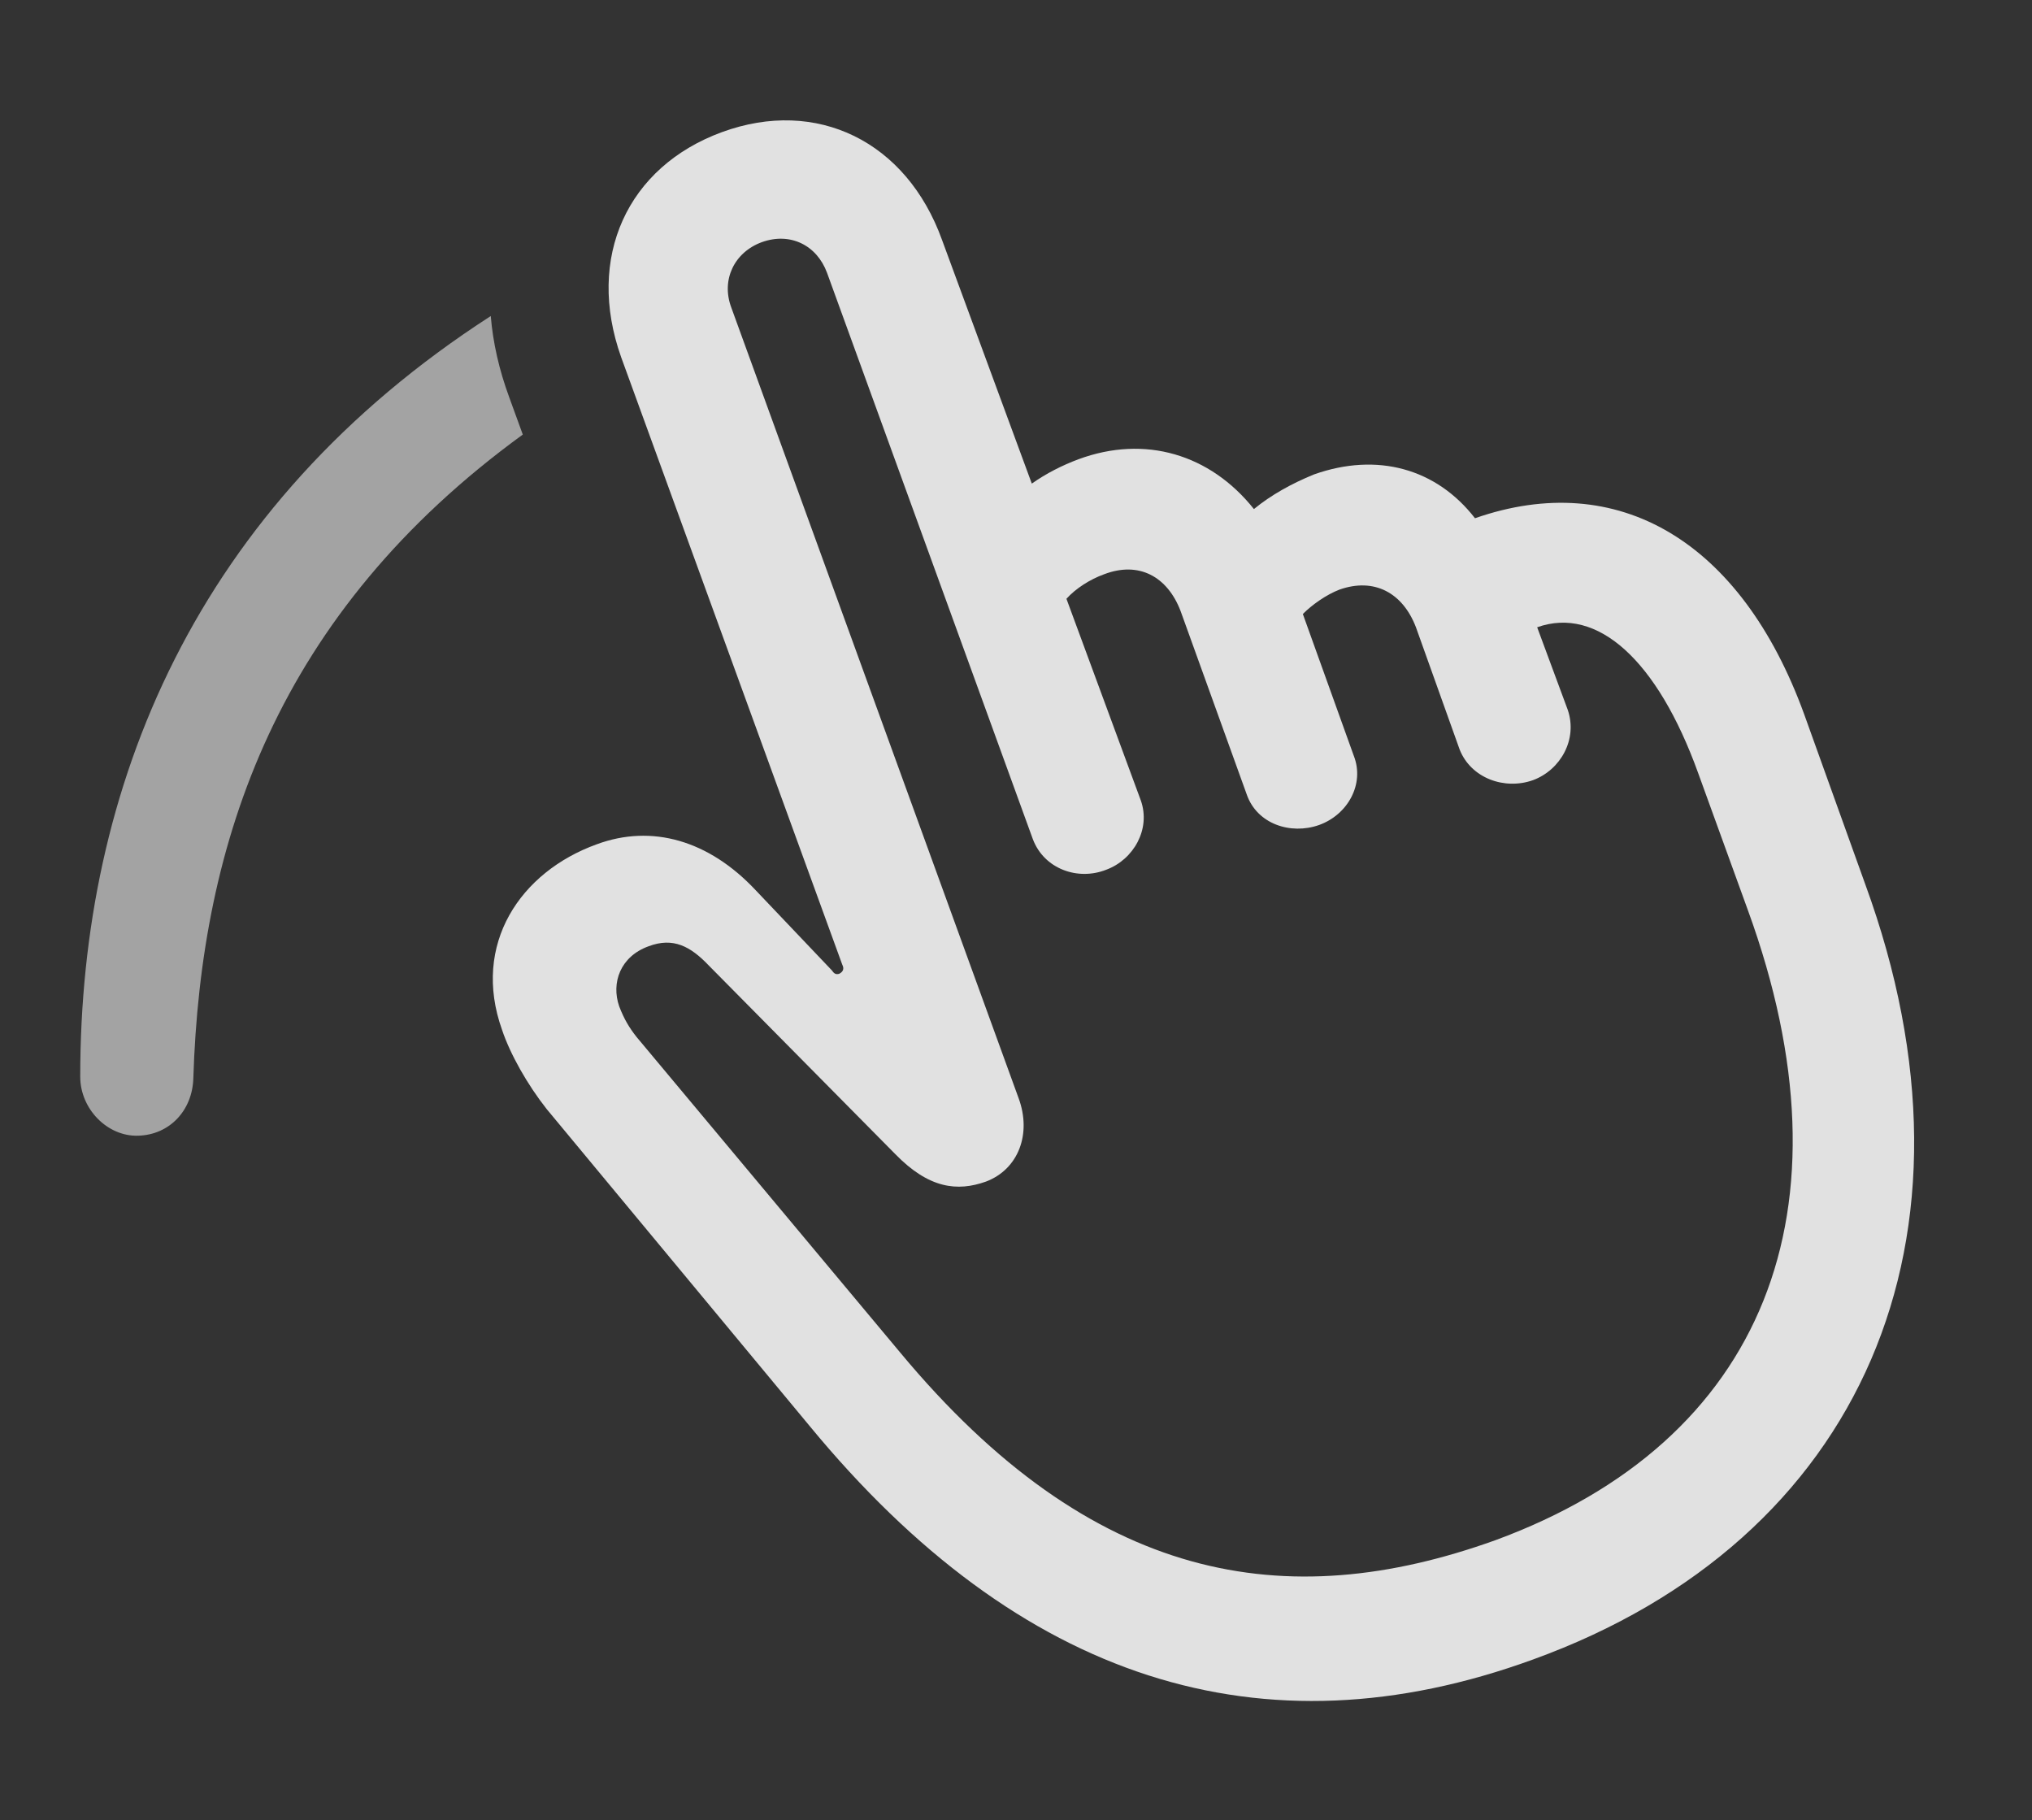 <?xml version="1.0" encoding="UTF-8"?>
<!--Generator: Apple Native CoreSVG 232.5-->
<!DOCTYPE svg
PUBLIC "-//W3C//DTD SVG 1.1//EN"
       "http://www.w3.org/Graphics/SVG/1.1/DTD/svg11.dtd">
<svg version="1.1" xmlns="http://www.w3.org/2000/svg" xmlns:xlink="http://www.w3.org/1999/xlink" width="19.477" height="17.444">
 <rect width="100%" height="100%" fill="#333333" stroke="none"/>
 <g>
  <rect height="17.444" opacity="0" width="19.477" x="0" y="0"/>
  <path d="M4.88 3.805L5.011 4.165C2.655 5.879 1.924 8.064 1.853 10.338C1.843 10.641 1.628 10.876 1.325 10.885C1.032 10.895 0.769 10.631 0.769 10.319C0.769 7.543 1.872 4.855 4.704 3.029C4.725 3.284 4.784 3.544 4.88 3.805Z" fill="#ffffff" fill-opacity="0.55"/>
  <path d="M14.695 15.905C17.849 14.762 19.118 11.862 17.878 8.473L17.292 6.842C16.687 5.182 15.505 4.489 14.138 4.967C13.767 4.489 13.2 4.333 12.595 4.547C12.38 4.635 12.185 4.743 12.019 4.879C11.599 4.352 10.974 4.167 10.339 4.401C10.183 4.459 10.027 4.538 9.89 4.635L9.03 2.301C8.689 1.354 7.829 0.934 6.921 1.266C6.013 1.598 5.613 2.467 5.954 3.424L8.073 9.245C8.093 9.284 8.083 9.313 8.044 9.333C8.015 9.342 7.995 9.333 7.976 9.303L7.243 8.532C6.794 8.053 6.247 7.897 5.72 8.092C4.988 8.356 4.519 9.049 4.812 9.87C4.89 10.104 5.056 10.397 5.241 10.631L7.761 13.668C9.773 16.11 12.097 16.852 14.695 15.905ZM14.333 14.762C12.322 15.485 10.466 15.172 8.63 12.965L6.101 9.938C6.032 9.85 5.984 9.772 5.935 9.645C5.857 9.42 5.945 9.167 6.218 9.069C6.452 8.981 6.618 9.069 6.794 9.254L8.581 11.061C8.904 11.393 9.177 11.422 9.45 11.325C9.763 11.207 9.89 10.866 9.763 10.524L7.009 2.946C6.911 2.682 7.038 2.418 7.302 2.321C7.575 2.223 7.829 2.35 7.927 2.614L9.9 8.043C10.007 8.327 10.329 8.444 10.603 8.336C10.866 8.239 11.032 7.946 10.935 7.672L10.222 5.739C10.31 5.641 10.447 5.553 10.583 5.504C10.915 5.377 11.189 5.524 11.316 5.856L11.95 7.614C12.048 7.897 12.37 8.004 12.644 7.907C12.917 7.809 13.083 7.516 12.976 7.243L12.488 5.885C12.575 5.797 12.712 5.7 12.839 5.651C13.171 5.534 13.445 5.68 13.572 6.012L13.991 7.184C14.099 7.458 14.421 7.575 14.695 7.477C14.958 7.379 15.124 7.086 15.027 6.803L14.734 6.012C15.31 5.807 15.886 6.325 16.277 7.409L16.755 8.727C17.8 11.598 16.911 13.815 14.333 14.762Z" fill="#ffffff" fill-opacity="0.85"/>
 </g>
</svg>
